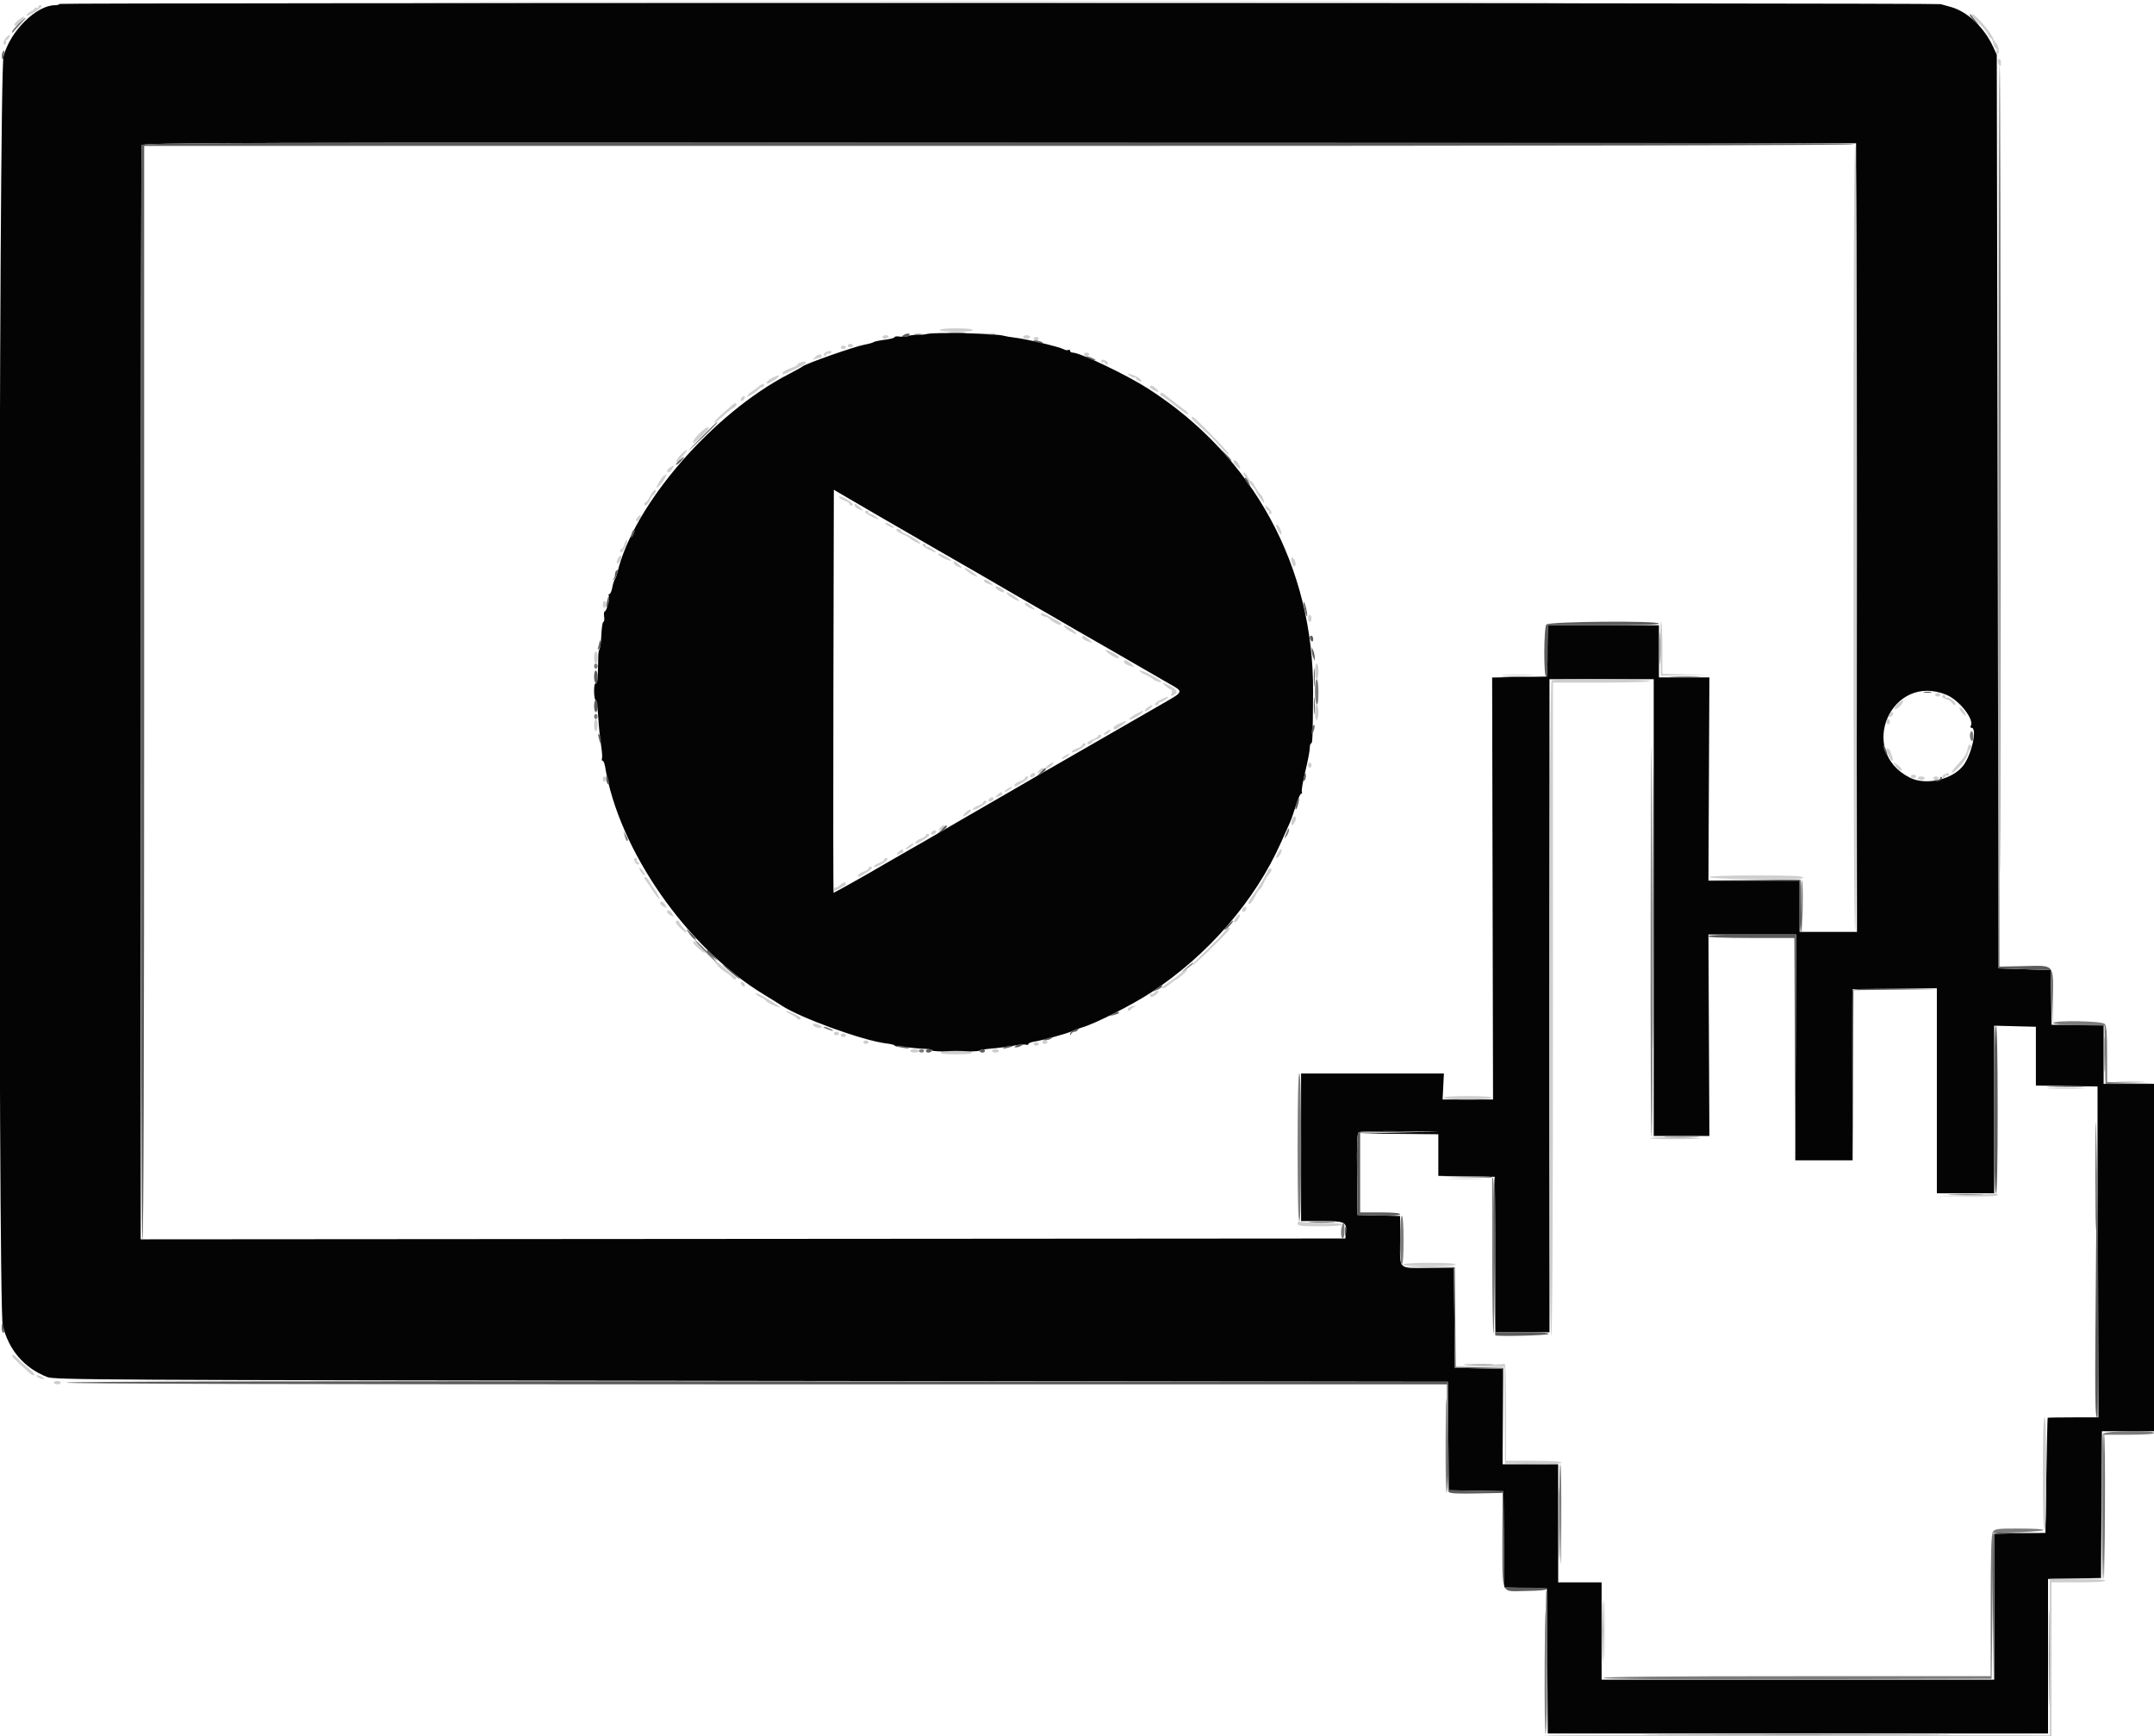 <svg id="svg" version="1.1" xmlns="http://www.w3.org/2000/svg" xmlns:xlink="http://www.w3.org/1999/xlink" width="400" height="322.449" viewBox="0, 0, 400,322.449">
    <g id="svgg">
        <path id="path0" d="M11.079 0.726 C 10.997 0.859,10.612 0.968,10.223 0.968 C 6.753 0.969,1.910 5.764,0.658 10.437 C -0.256 13.846,-0.397 242.558,0.512 246.184 C 1.660 250.761,4.471 254.028,8.710 255.713 C 10.093 256.263,16.220 256.298,139.516 256.452 L 268.871 256.613 268.956 266.685 L 269.041 276.758 274.117 276.847 L 279.194 276.935 279.279 285.877 L 279.365 294.819 283.312 294.909 L 287.258 295.000 287.342 308.468 L 287.426 321.935 333.875 321.935 L 380.323 321.935 380.323 307.589 L 380.323 293.243 385.242 293.154 L 390.161 293.065 390.245 279.435 L 390.330 265.806 395.165 265.806 L 400.000 265.806 400.000 233.548 L 400.000 201.290 395.323 201.290 L 390.645 201.290 390.645 195.806 L 390.645 190.323 385.815 190.323 L 380.984 190.323 380.895 185.242 L 380.806 180.161 375.968 180.000 L 371.129 179.839 370.968 95.000 L 370.806 10.161 370.086 8.614 C 368.417 5.032,365.305 2.122,362.251 1.288 C 361.456 1.072,360.613 0.838,360.376 0.769 C 359.549 0.529,11.227 0.486,11.079 0.726 M344.759 99.839 L 344.840 173.065 339.517 173.065 L 334.194 173.065 334.194 168.306 L 334.194 163.548 325.726 163.548 L 317.258 163.549 317.346 144.677 L 317.434 125.806 312.749 125.806 L 308.065 125.806 308.065 120.968 L 308.065 116.129 297.751 116.129 L 287.437 116.129 287.347 120.887 L 287.258 125.645 282.175 125.734 L 277.092 125.823 277.175 165.008 L 277.258 204.194 272.574 204.194 L 267.891 204.194 268.013 201.774 L 268.135 199.355 254.874 199.355 L 241.613 199.355 241.613 213.065 L 241.613 226.774 245.444 226.774 C 249.755 226.774,250.108 226.937,249.940 228.851 L 249.839 230.005 137.984 230.083 L 26.129 230.161 26.129 128.817 C 26.129 73.077,26.217 27.242,26.325 26.962 C 26.503 26.497,40.748 26.458,185.599 26.532 L 344.677 26.613 344.759 99.839 M172.192 62.013 C 171.608 62.145,170.694 62.233,170.161 62.211 C 169.629 62.188,168.938 62.278,168.625 62.411 C 168.312 62.544,167.623 62.589,167.093 62.511 C 166.563 62.433,166.129 62.475,166.129 62.603 C 166.129 62.731,165.512 62.922,164.758 63.028 C 162.914 63.288,162.465 63.385,162.091 63.602 C 161.917 63.703,161.210 63.888,160.520 64.013 C 158.701 64.341,149.432 67.602,149.032 68.053 C 148.944 68.154,147.809 68.785,146.511 69.456 C 132.323 76.794,117.647 93.765,114.658 106.290 C 114.531 106.823,114.315 107.403,114.178 107.581 C 114.041 107.758,113.827 108.448,113.703 109.113 C 113.578 109.778,113.339 110.323,113.171 110.323 C 113.003 110.323,112.953 110.464,113.060 110.638 C 113.303 111.031,112.647 113.548,112.301 113.548 C 112.162 113.548,112.111 113.984,112.189 114.516 C 112.267 115.048,112.206 115.485,112.053 115.486 C 111.900 115.487,111.730 116.530,111.676 117.804 C 111.622 119.077,111.477 120.274,111.354 120.463 C 111.232 120.652,111.122 121.169,111.110 121.613 C 111.098 122.056,111.062 123.480,111.028 124.777 C 110.990 126.253,110.847 127.060,110.645 126.935 C 110.447 126.813,110.323 127.353,110.323 128.341 C 110.323 129.224,110.455 129.995,110.618 130.054 C 110.780 130.113,110.995 131.540,111.097 133.226 C 111.198 134.911,111.430 137.231,111.614 138.381 C 111.797 139.531,111.876 140.656,111.790 140.881 C 111.704 141.106,111.758 141.290,111.910 141.290 C 112.063 141.290,112.264 141.762,112.359 142.339 C 114.889 157.851,127.501 175.977,141.813 184.672 C 143.211 185.521,144.718 186.458,145.161 186.754 C 148.573 189.030,160.277 193.268,164.548 193.774 C 165.418 193.877,166.129 194.049,166.129 194.158 C 166.129 194.266,166.601 194.375,167.177 194.399 C 167.754 194.424,168.734 194.512,169.355 194.595 C 169.976 194.679,171.109 194.768,171.874 194.793 C 172.638 194.818,173.197 194.948,173.114 195.081 C 172.929 195.380,181.711 195.406,181.938 195.107 C 182.028 194.989,183.044 194.817,184.196 194.725 C 185.348 194.633,187.150 194.397,188.201 194.201 C 189.251 194.005,190.304 193.919,190.539 194.009 C 190.775 194.099,190.968 194.049,190.968 193.896 C 190.968 193.744,191.440 193.545,192.016 193.454 C 193.589 193.208,198.092 191.964,199.194 191.472 C 199.726 191.234,200.524 190.933,200.968 190.804 C 203.428 190.085,210.232 186.636,213.756 184.320 C 224.348 177.362,233.046 167.317,237.888 156.452 C 238.560 154.944,239.307 153.274,239.547 152.742 C 239.787 152.210,240.283 150.794,240.650 149.597 C 241.016 148.399,241.451 147.419,241.616 147.419 C 241.780 147.419,241.843 147.230,241.754 146.999 C 241.665 146.767,241.960 145.062,242.409 143.208 C 242.858 141.355,243.225 139.440,243.225 138.952 C 243.226 138.464,243.335 138.065,243.468 138.065 C 243.743 138.065,243.782 137.078,243.841 128.548 C 244.001 105.336,232.762 84.683,213.141 72.132 C 209.153 69.581,200.559 65.484,199.195 65.484 C 198.928 65.484,198.710 65.330,198.710 65.142 C 198.710 64.954,198.570 64.887,198.400 64.992 C 198.230 65.097,197.831 65.035,197.513 64.854 C 196.765 64.428,190.635 62.968,188.548 62.719 C 187.661 62.613,186.718 62.455,186.452 62.368 C 185.116 61.931,173.810 61.650,172.192 62.013 M157.388 92.450 C 158.026 92.822,160.363 94.185,162.581 95.478 C 164.798 96.772,169.516 99.501,173.065 101.543 C 176.613 103.585,180.895 106.049,182.581 107.019 C 184.266 107.989,186.226 109.128,186.935 109.550 C 187.645 109.973,189.387 110.980,190.806 111.790 C 192.226 112.599,193.879 113.551,194.480 113.907 C 196.131 114.883,203.854 119.337,205.323 120.160 C 206.032 120.558,208.427 121.941,210.645 123.233 C 212.863 124.526,215.726 126.178,217.009 126.905 C 219.860 128.521,219.905 128.377,215.791 130.740 C 211.838 133.009,203.898 137.582,197.742 141.134 C 195.347 142.517,193.024 143.854,192.581 144.106 C 192.137 144.358,189.815 145.704,187.419 147.097 C 185.024 148.491,181.395 150.587,179.355 151.757 C 177.315 152.926,175.065 154.235,174.355 154.664 C 173.645 155.093,171.250 156.474,169.032 157.732 C 166.815 158.991,164.419 160.369,163.710 160.795 C 161.673 162.017,154.937 165.806,154.801 165.806 C 154.733 165.806,154.715 148.963,154.761 128.377 L 154.844 90.948 155.536 91.361 C 155.917 91.588,156.751 92.078,157.388 92.450 M307.097 168.548 L 307.097 210.968 312.266 210.968 L 317.435 210.968 317.346 192.258 L 317.258 173.548 325.408 173.548 L 333.558 173.548 333.472 194.516 L 333.387 215.484 338.710 215.484 L 344.032 215.484 344.032 199.597 L 344.032 183.710 351.855 183.623 L 359.677 183.537 359.677 202.575 L 359.677 221.613 365.000 221.613 L 370.323 221.613 370.322 206.048 L 370.321 190.484 374.193 190.583 L 378.065 190.683 378.065 196.141 L 378.065 201.598 383.790 201.686 L 389.516 201.774 389.598 232.500 L 389.681 263.226 385.002 263.226 C 382.428 263.226,380.291 263.262,380.253 263.306 C 380.215 263.351,380.106 268.177,380.011 274.032 L 379.839 284.677 375.081 284.767 L 370.323 284.856 370.323 298.396 L 370.323 311.935 333.871 311.935 L 297.419 311.935 297.419 302.903 L 297.419 293.871 293.387 293.871 L 289.355 293.871 289.355 282.903 L 289.355 271.935 284.194 271.935 L 279.032 271.935 279.032 263.074 L 279.032 254.212 274.597 254.122 L 270.161 254.032 270.076 244.758 L 269.990 235.484 265.505 235.484 C 259.471 235.484,260.000 235.967,260.000 230.459 L 260.000 225.826 256.048 225.736 L 252.097 225.645 252.010 218.087 C 251.943 212.256,252.017 210.470,252.333 210.270 C 252.558 210.127,256.008 210.040,260.000 210.076 L 267.258 210.143 259.839 210.323 L 252.419 210.502 259.758 210.574 L 267.097 210.645 267.097 214.508 L 267.097 218.371 272.339 218.460 L 277.581 218.548 277.665 232.984 L 277.749 247.419 282.745 247.419 L 287.742 247.419 287.742 186.774 L 287.742 126.129 297.419 126.129 L 307.097 126.129 307.097 168.548 M361.514 129.069 C 363.899 130.074,366.686 133.677,365.972 134.832 C 365.860 135.013,365.922 135.161,366.110 135.161 C 367.249 135.161,366.129 140.221,364.548 142.218 C 362.488 144.818,357.629 145.907,354.677 144.429 C 344.755 139.460,351.296 124.764,361.514 129.069 M389.182 218.387 C 389.182 227.347,389.223 231.012,389.274 226.532 C 389.325 222.052,389.325 214.722,389.274 210.242 C 389.223 205.762,389.182 209.427,389.182 218.387 " stroke="none" fill="#040404" fill-rule="evenodd"></path>
        <path id="path1" d="M98.655 0.242 C 146.618 0.287,225.005 0.287,272.849 0.242 C 320.693 0.197,281.452 0.160,185.645 0.160 C 89.839 0.160,50.693 0.197,98.655 0.242 M7.097 1.309 C 7.097 1.497,6.952 1.561,6.774 1.452 C 6.597 1.342,6.452 1.372,6.452 1.517 C 6.452 1.663,6.134 1.926,5.747 2.101 C 5.359 2.276,4.983 2.603,4.912 2.828 C 4.840 3.053,5.443 2.835,6.251 2.344 C 7.663 1.487,8.104 0.968,7.419 0.968 C 7.242 0.968,7.097 1.121,7.097 1.309 M366.129 2.757 C 366.129 2.854,366.775 3.589,367.565 4.391 C 368.356 5.192,369.091 6.129,369.200 6.472 C 369.309 6.816,369.522 7.097,369.674 7.097 C 369.825 7.097,370.044 7.532,370.161 8.065 C 370.278 8.597,370.503 9.032,370.661 9.032 C 370.818 9.032,370.864 9.250,370.762 9.516 C 370.660 9.783,370.752 10.000,370.968 10.000 C 371.373 10.000,371.146 8.401,370.694 8.068 C 370.571 7.977,370.301 7.515,370.092 7.041 C 369.401 5.467,366.129 1.929,366.129 2.757 M3.400 3.724 C 2.874 4.144,2.552 4.595,2.684 4.727 C 2.815 4.858,3.310 4.579,3.783 4.106 C 4.895 2.994,4.636 2.736,3.400 3.724 M1.152 6.959 C 0.595 7.516,0.449 8.547,0.973 8.223 C 1.153 8.111,1.217 7.885,1.115 7.720 C 1.013 7.554,1.068 7.419,1.237 7.419 C 1.406 7.419,1.627 7.202,1.730 6.935 C 1.968 6.315,1.788 6.322,1.152 6.959 M370.990 11.210 C 371.079 12.156,371.569 12.683,371.590 11.855 C 371.603 11.367,371.468 10.968,371.290 10.968 C 371.113 10.968,370.978 11.077,370.990 11.210 M344.194 100.000 C 344.194 148.387,344.302 172.903,344.516 172.903 C 344.730 172.903,344.839 148.387,344.839 100.000 C 344.839 51.613,344.730 27.097,344.516 27.097 C 344.302 27.097,344.194 51.613,344.194 100.000 M174.516 61.290 C 174.516 61.483,175.753 61.613,177.581 61.613 C 179.409 61.613,180.645 61.483,180.645 61.290 C 180.645 61.098,179.409 60.968,177.581 60.968 C 175.753 60.968,174.516 61.098,174.516 61.290 M163.871 62.581 C 163.871 62.758,164.080 62.903,164.336 62.903 C 164.591 62.903,164.890 62.758,165.000 62.581 C 165.110 62.403,164.900 62.258,164.535 62.258 C 164.170 62.258,163.871 62.403,163.871 62.581 M190.000 62.581 C 190.000 62.758,190.290 62.903,190.645 62.903 C 191.000 62.903,191.290 62.758,191.290 62.581 C 191.290 62.403,191.000 62.258,190.645 62.258 C 190.290 62.258,190.000 62.403,190.000 62.581 M191.935 62.903 C 191.935 63.081,192.153 63.226,192.419 63.226 C 192.685 63.226,192.903 63.081,192.903 62.903 C 192.903 62.726,192.685 62.581,192.419 62.581 C 192.153 62.581,191.935 62.726,191.935 62.903 M157.419 64.194 C 157.419 64.371,157.637 64.516,157.903 64.516 C 158.169 64.516,158.387 64.371,158.387 64.194 C 158.387 64.016,158.169 63.871,157.903 63.871 C 157.637 63.871,157.419 64.016,157.419 64.194 M156.129 64.516 C 156.129 64.694,156.347 64.839,156.613 64.839 C 156.879 64.839,157.097 64.694,157.097 64.516 C 157.097 64.339,156.879 64.194,156.613 64.194 C 156.347 64.194,156.129 64.339,156.129 64.516 M153.235 65.471 C 152.974 65.636,152.885 65.888,153.037 66.031 C 153.190 66.174,153.379 66.108,153.459 65.885 C 153.538 65.662,153.726 65.556,153.876 65.648 C 154.026 65.741,154.240 65.669,154.352 65.489 C 154.604 65.080,153.872 65.069,153.235 65.471 M201.290 65.806 C 201.290 65.984,201.508 66.129,201.774 66.129 C 202.040 66.129,202.258 65.984,202.258 65.806 C 202.258 65.629,202.040 65.484,201.774 65.484 C 201.508 65.484,201.290 65.629,201.290 65.806 M151.301 66.364 C 150.878 66.840,150.890 66.873,151.408 66.674 C 151.727 66.552,152.122 66.452,152.284 66.452 C 152.447 66.452,152.581 66.306,152.581 66.129 C 152.581 65.632,151.828 65.770,151.301 66.364 M204.516 67.116 C 204.516 67.304,204.649 67.375,204.811 67.275 C 204.973 67.175,205.171 67.275,205.251 67.498 C 205.330 67.721,205.520 67.786,205.672 67.644 C 205.825 67.501,205.736 67.249,205.475 67.084 C 204.846 66.687,204.516 66.698,204.516 67.116 M148.629 67.319 C 148.319 67.400,148.065 67.578,148.065 67.714 C 148.065 67.850,147.491 68.150,146.791 68.382 C 146.091 68.613,145.442 68.999,145.349 69.240 C 145.211 69.601,145.362 69.598,146.220 69.219 C 148.412 68.250,149.657 67.571,149.667 67.339 C 149.678 67.083,149.541 67.081,148.629 67.319 M209.854 69.810 C 210.197 70.061,210.587 70.197,210.722 70.114 C 210.857 70.030,210.968 70.100,210.968 70.269 C 210.968 70.438,211.185 70.660,211.452 70.762 C 212.477 71.155,211.876 70.265,210.817 69.822 C 209.402 69.231,209.056 69.227,209.854 69.810 M143.548 70.094 C 142.738 70.468,142.193 71.010,142.409 71.226 C 142.566 71.384,143.916 70.646,144.452 70.110 C 144.970 69.592,144.647 69.586,143.548 70.094 M140.769 71.855 C 140.415 72.165,139.852 72.575,139.518 72.765 C 139.183 72.955,138.844 73.306,138.765 73.545 C 138.624 73.968,140.598 72.752,141.004 72.165 C 141.112 72.009,141.326 71.904,141.480 71.932 C 141.633 71.961,141.810 71.828,141.874 71.637 C 142.049 71.112,141.490 71.222,140.769 71.855 M213.548 71.884 C 213.548 72.033,213.911 72.320,214.355 72.522 C 215.286 72.946,215.369 72.835,214.654 72.120 C 214.104 71.570,213.548 71.451,213.548 71.884 M215.484 73.226 C 215.484 73.403,215.593 73.549,215.726 73.550 C 215.859 73.551,216.970 74.352,218.194 75.329 C 219.419 76.307,220.507 77.020,220.613 76.914 C 220.719 76.808,220.515 76.509,220.161 76.250 C 218.820 75.270,217.597 74.330,216.751 73.629 C 215.790 72.833,215.484 72.735,215.484 73.226 M137.615 74.059 C 137.494 74.373,137.566 74.521,137.802 74.442 C 138.284 74.282,138.550 73.548,138.126 73.548 C 137.953 73.548,137.723 73.778,137.615 74.059 M135.806 75.356 C 135.540 75.611,134.673 76.389,133.879 77.085 C 133.085 77.780,132.508 78.422,132.597 78.511 C 132.685 78.599,133.373 78.104,134.125 77.410 C 134.877 76.715,135.781 75.993,136.133 75.804 C 136.486 75.616,136.774 75.321,136.774 75.150 C 136.774 74.721,136.383 74.804,135.806 75.356 M221.290 77.618 C 221.290 77.797,222.169 78.652,224.516 80.758 C 224.960 81.156,225.941 82.187,226.697 83.049 C 227.454 83.911,228.159 84.529,228.265 84.424 C 228.456 84.232,221.865 77.419,221.488 77.419 C 221.379 77.419,221.290 77.509,221.290 77.618 M129.871 80.516 C 128.828 81.559,128.427 82.258,128.871 82.258 C 129.107 82.258,131.613 79.787,131.613 79.554 C 131.613 79.073,130.946 79.441,129.871 80.516 M126.330 84.530 C 125.820 85.069,125.506 85.614,125.631 85.739 C 125.757 85.864,126.068 85.677,126.323 85.322 C 126.578 84.968,127.000 84.423,127.261 84.113 C 128.069 83.152,127.309 83.492,126.330 84.530 M229.032 85.756 C 229.032 85.906,229.323 86.292,229.677 86.613 C 230.387 87.255,230.503 87.068,229.989 86.108 C 229.652 85.479,229.032 85.251,229.032 85.756 M124.435 86.800 C 123.829 87.153,123.671 87.742,124.182 87.742 C 124.353 87.742,124.649 87.452,124.839 87.097 C 125.231 86.363,125.211 86.348,124.435 86.800 M231.516 88.952 C 232.013 89.617,232.601 90.353,232.823 90.588 C 233.044 90.822,233.226 91.120,233.226 91.251 C 233.226 91.381,233.604 91.988,234.065 92.599 C 234.795 93.564,234.875 93.604,234.678 92.903 C 234.553 92.460,234.270 91.952,234.049 91.774 C 233.828 91.597,233.404 90.980,233.106 90.403 C 232.808 89.827,232.446 89.355,232.302 89.355 C 232.157 89.355,231.874 88.992,231.672 88.548 C 231.470 88.105,231.148 87.742,230.958 87.742 C 230.768 87.742,231.019 88.286,231.516 88.952 M123.285 88.344 C 122.887 88.596,121.935 90.174,121.935 90.582 C 121.935 90.879,123.104 89.541,123.516 88.770 C 123.932 87.993,123.908 87.948,123.285 88.344 M120.741 92.097 C 120.445 92.718,120.085 93.226,119.940 93.226 C 119.796 93.226,119.677 93.371,119.677 93.548 C 119.677 94.218,120.285 93.834,120.697 92.903 C 120.932 92.371,121.219 91.935,121.335 91.935 C 121.450 91.935,121.627 91.718,121.730 91.452 C 122.112 90.456,121.258 91.013,120.741 92.097 M155.806 92.265 C 155.806 92.457,156.242 92.766,156.774 92.952 C 157.306 93.137,157.742 93.420,157.742 93.580 C 157.742 93.740,157.887 93.871,158.065 93.871 C 158.741 93.871,158.334 93.359,157.094 92.652 C 156.386 92.247,155.806 92.073,155.806 92.265 M158.710 93.860 C 158.710 94.031,158.990 94.321,159.334 94.505 C 160.327 95.036,160.485 94.894,159.677 94.194 C 158.836 93.463,158.710 93.420,158.710 93.860 M235.045 94.355 C 235.147 94.621,235.369 94.839,235.537 94.839 C 235.706 94.839,235.755 94.984,235.645 95.161 C 235.536 95.339,235.600 95.484,235.787 95.484 C 236.284 95.484,236.206 94.962,235.622 94.378 C 234.986 93.742,234.807 93.734,235.045 94.355 M160.645 95.102 C 160.645 95.352,162.682 96.452,163.147 96.452 C 163.269 96.452,163.010 96.199,162.572 95.890 C 162.133 95.580,161.665 95.363,161.532 95.406 C 161.399 95.449,161.290 95.339,161.290 95.161 C 161.290 94.984,161.145 94.839,160.968 94.839 C 160.790 94.839,160.645 94.957,160.645 95.102 M118.468 95.987 C 117.993 96.502,117.953 96.774,118.353 96.774 C 118.628 96.774,119.143 95.804,118.959 95.632 C 118.911 95.586,118.690 95.746,118.468 95.987 M164.839 97.581 C 165.899 98.187,166.423 98.194,165.626 97.591 C 165.282 97.330,164.782 97.118,164.516 97.118 C 164.236 97.119,164.371 97.313,164.839 97.581 M237.274 98.417 C 237.557 98.966,237.855 99.349,237.936 99.268 C 238.184 99.021,237.457 97.419,237.096 97.419 C 236.898 97.419,236.971 97.832,237.274 98.417 M166.452 98.414 C 166.452 98.595,166.996 98.969,167.661 99.246 C 168.327 99.523,168.944 99.857,169.032 99.988 C 169.224 100.272,170.505 100.968,170.835 100.968 C 171.341 100.968,169.524 99.664,168.505 99.295 C 167.908 99.079,167.419 98.802,167.419 98.679 C 167.419 98.557,167.202 98.373,166.935 98.270 C 166.669 98.168,166.452 98.233,166.452 98.414 M115.939 101.129 C 115.828 101.573,115.607 101.935,115.449 101.935 C 115.291 101.935,115.161 102.081,115.161 102.258 C 115.161 102.949,115.696 102.527,116.184 101.452 C 116.465 100.831,116.571 100.323,116.418 100.323 C 116.266 100.323,116.050 100.685,115.939 101.129 M171.290 101.231 C 171.290 101.481,173.328 102.581,173.792 102.581 C 173.915 102.581,173.656 102.328,173.217 102.019 C 172.778 101.710,172.310 101.492,172.177 101.535 C 172.044 101.578,171.935 101.468,171.935 101.290 C 171.935 101.113,171.790 100.968,171.613 100.968 C 171.435 100.968,171.290 101.086,171.290 101.231 M174.194 102.899 C 174.194 103.254,176.406 104.346,176.644 104.109 C 176.712 104.041,176.188 103.660,175.480 103.263 C 174.751 102.853,174.194 102.695,174.194 102.899 M114.712 103.736 C 114.359 104.655,114.527 105.013,115.010 104.374 C 115.271 104.029,115.484 103.630,115.484 103.487 C 115.484 103.025,114.914 103.209,114.712 103.736 M239.857 104.274 C 240.129 105.159,240.265 105.326,240.513 105.078 C 240.791 104.800,240.336 103.548,239.957 103.548 C 239.771 103.548,239.729 103.857,239.857 104.274 M177.097 104.505 C 177.097 104.676,177.378 104.966,177.721 105.150 C 178.714 105.682,178.872 105.539,178.065 104.839 C 177.223 104.109,177.097 104.065,177.097 104.505 M179.419 105.917 C 179.908 106.406,181.123 107.097,181.493 107.097 C 181.628 107.097,181.246 106.734,180.645 106.290 C 179.483 105.433,178.695 105.193,179.419 105.917 M182.742 107.742 C 182.632 107.920,182.934 108.215,183.412 108.397 C 184.542 108.826,184.638 108.687,183.697 107.983 C 183.234 107.637,182.865 107.544,182.742 107.742 M184.839 109.028 C 184.839 109.310,185.854 110.000,186.269 110.000 C 186.760 110.000,186.359 109.416,185.645 109.091 C 185.184 108.881,184.839 108.854,184.839 109.028 M187.161 110.433 C 187.626 110.898,188.859 111.613,189.195 111.613 C 189.516 111.613,188.612 110.788,187.837 110.374 C 186.908 109.876,186.629 109.901,187.161 110.433 M111.935 112.258 C 111.935 112.613,112.081 112.903,112.258 112.903 C 112.435 112.903,112.581 112.613,112.581 112.258 C 112.581 111.903,112.435 111.613,112.258 111.613 C 112.081 111.613,111.935 111.903,111.935 112.258 M190.323 112.206 C 190.323 112.454,191.710 113.226,192.155 113.226 C 192.260 113.226,191.976 112.935,191.525 112.581 C 190.636 111.882,190.323 111.784,190.323 112.206 M193.387 114.194 C 193.497 114.371,193.785 114.516,194.028 114.516 C 194.271 114.516,194.665 114.711,194.903 114.949 C 195.540 115.587,196.801 116.210,197.017 115.994 C 197.250 115.761,197.268 115.775,195.363 114.732 C 193.716 113.831,193.051 113.649,193.387 114.194 M242.903 114.839 C 242.903 115.194,243.048 115.484,243.226 115.484 C 243.403 115.484,243.548 115.194,243.548 114.839 C 243.548 114.484,243.403 114.194,243.226 114.194 C 243.048 114.194,242.903 114.484,242.903 114.839 M308.322 120.483 L 308.419 125.484 313.000 125.413 L 317.581 125.342 313.145 125.243 L 308.710 125.143 308.710 120.313 C 308.710 117.657,308.601 115.484,308.468 115.483 C 308.335 115.483,308.269 117.733,308.322 120.483 M197.806 116.562 C 198.271 117.027,199.504 117.742,199.841 117.742 C 200.161 117.742,199.257 116.917,198.482 116.503 C 197.554 116.006,197.274 116.030,197.806 116.562 M200.968 118.395 C 200.968 118.577,201.340 118.867,201.795 119.040 C 203.007 119.501,203.087 119.431,202.170 118.710 C 201.250 117.986,200.968 117.912,200.968 118.395 M205.548 121.078 C 205.998 121.528,207.242 122.258,207.559 122.258 C 208.124 122.258,207.587 121.658,206.602 121.189 C 205.225 120.532,204.976 120.506,205.548 121.078 M110.323 122.097 C 110.323 122.718,110.468 123.226,110.645 123.226 C 110.823 123.226,110.968 122.718,110.968 122.097 C 110.968 121.476,110.823 120.968,110.645 120.968 C 110.468 120.968,110.323 121.476,110.323 122.097 M208.710 122.911 C 208.710 123.093,209.082 123.383,209.537 123.556 C 210.742 124.014,210.833 123.949,210.000 123.226 C 209.182 122.517,208.710 122.401,208.710 122.911 M244.194 124.677 C 244.194 125.476,244.339 126.129,244.516 126.129 C 244.694 126.129,244.839 125.476,244.839 124.677 C 244.839 123.879,244.694 123.226,244.516 123.226 C 244.339 123.226,244.194 123.879,244.194 124.677 M211.613 124.521 C 211.613 124.705,211.978 124.993,212.424 125.163 C 212.870 125.333,213.667 125.791,214.194 126.181 C 214.918 126.716,216.137 126.876,215.457 126.347 C 214.624 125.699,211.613 124.269,211.613 124.521 M279.435 125.401 C 280.810 125.462,283.060 125.462,284.435 125.401 C 285.810 125.341,284.685 125.291,281.935 125.291 C 279.185 125.291,278.060 125.341,279.435 125.401 M288.145 126.343 C 287.625 126.553,287.545 248.065,288.065 248.065 C 288.278 248.065,288.387 227.634,288.387 187.419 L 288.387 126.774 297.419 126.774 C 303.226 126.774,306.452 126.659,306.452 126.452 C 306.452 126.122,288.950 126.018,288.145 126.343 M216.452 127.419 C 216.861 127.774,217.328 128.065,217.490 128.065 C 217.653 128.065,217.689 128.367,217.572 128.737 C 217.380 129.343,217.428 129.373,218.055 129.037 C 218.873 128.599,218.544 128.007,217.056 127.237 C 215.806 126.591,215.576 126.660,216.452 127.419 M359.355 129.032 C 359.355 129.210,359.573 129.355,359.839 129.355 C 360.105 129.355,360.323 129.210,360.323 129.032 C 360.323 128.855,360.105 128.710,359.839 128.710 C 359.573 128.710,359.355 128.855,359.355 129.032 M360.645 129.349 C 360.645 129.523,361.010 129.757,361.456 129.869 C 361.902 129.980,362.399 130.309,362.561 130.598 C 362.722 130.887,362.972 131.006,363.116 130.862 C 363.416 130.562,361.921 129.326,361.541 129.560 C 361.403 129.646,361.290 129.562,361.290 129.374 C 361.290 129.186,361.145 129.032,360.968 129.032 C 360.790 129.032,360.645 129.175,360.645 129.349 M215.565 129.918 C 214.552 130.422,214.174 130.968,214.839 130.968 C 215.016 130.968,215.161 130.823,215.161 130.645 C 215.161 130.468,215.270 130.358,215.403 130.401 C 215.536 130.444,216.004 130.226,216.443 129.917 C 217.431 129.220,216.965 129.221,215.565 129.918 M352.827 130.346 C 351.938 130.864,351.364 132.092,352.226 131.630 C 352.590 131.435,353.042 130.989,353.230 130.638 C 353.618 129.913,353.597 129.897,352.827 130.346 M244.194 132.258 C 244.194 133.277,244.317 133.833,244.516 133.710 C 244.694 133.600,244.839 132.947,244.839 132.258 C 244.839 131.569,244.694 130.916,244.516 130.806 C 244.317 130.683,244.194 131.240,244.194 132.258 M213.046 131.425 C 212.702 131.677,212.506 131.968,212.610 132.072 C 212.714 132.177,213.136 131.971,213.546 131.615 C 214.394 130.879,213.998 130.729,213.046 131.425 M363.871 131.571 C 363.871 131.891,364.755 132.903,365.034 132.903 C 365.266 132.903,364.553 131.674,364.192 131.451 C 364.015 131.341,363.871 131.396,363.871 131.571 M210.887 132.649 C 210.222 132.996,209.677 133.416,209.677 133.585 C 209.677 133.753,210.257 133.559,210.965 133.155 C 211.674 132.750,212.254 132.310,212.256 132.177 C 212.257 132.044,212.222 131.954,212.177 131.978 C 212.133 132.001,211.552 132.303,210.887 132.649 M350.841 132.769 C 350.720 133.083,350.792 133.231,351.028 133.152 C 351.510 132.991,351.776 132.258,351.352 132.258 C 351.178 132.258,350.949 132.488,350.841 132.769 M110.323 134.677 C 110.323 135.298,110.468 135.806,110.645 135.806 C 110.823 135.806,110.968 135.298,110.968 134.677 C 110.968 134.056,110.823 133.548,110.645 133.548 C 110.468 133.548,110.323 134.056,110.323 134.677 M350.323 134.032 C 350.323 134.298,350.468 134.516,350.645 134.516 C 350.823 134.516,350.968 134.298,350.968 134.032 C 350.968 133.766,350.823 133.548,350.645 133.548 C 350.468 133.548,350.323 133.766,350.323 134.032 M207.823 134.382 C 207.246 134.634,206.774 134.985,206.774 135.162 C 206.774 135.675,207.215 135.542,208.387 134.677 C 209.597 133.784,209.412 133.687,207.823 134.382 M205.304 135.957 C 204.911 136.255,204.836 136.435,205.104 136.441 C 205.338 136.447,205.748 136.234,206.014 135.968 C 206.636 135.346,206.122 135.338,205.304 135.957 M203.871 136.703 C 203.871 136.842,203.435 137.120,202.903 137.321 C 202.371 137.522,201.935 137.839,201.935 138.026 C 201.935 138.214,202.153 138.283,202.419 138.181 C 202.685 138.079,202.903 137.882,202.903 137.742 C 202.903 137.603,203.266 137.398,203.710 137.287 C 204.486 137.092,204.857 136.452,204.194 136.452 C 204.016 136.452,203.871 136.565,203.871 136.703 M200.968 138.356 C 200.968 138.516,200.532 138.798,200.000 138.984 C 199.468 139.169,199.032 139.478,199.032 139.670 C 199.032 139.862,199.612 139.688,200.320 139.284 C 201.559 138.576,201.966 138.065,201.290 138.065 C 201.113 138.065,200.968 138.195,200.968 138.356 M365.345 139.185 C 365.201 139.955,364.630 140.857,363.675 141.827 C 362.076 143.449,361.993 144.228,363.581 142.718 C 364.490 141.854,365.467 140.363,365.518 139.761 C 365.529 139.627,365.694 139.329,365.885 139.099 C 366.123 138.813,366.127 138.578,365.898 138.349 C 365.669 138.120,365.496 138.382,365.345 139.185 M350.323 139.145 C 350.323 139.677,351.100 141.290,351.356 141.290 C 351.540 141.290,351.581 141.044,351.450 140.726 C 351.322 140.415,351.144 139.907,351.055 139.597 C 350.921 139.131,350.323 138.762,350.323 139.145 M197.562 140.474 C 197.217 140.734,197.081 140.947,197.258 140.947 C 197.435 140.947,197.862 140.734,198.207 140.474 C 198.551 140.213,198.688 140.000,198.510 140.000 C 198.333 140.000,197.906 140.213,197.562 140.474 M194.659 142.070 C 194.315 142.322,194.119 142.613,194.223 142.718 C 194.327 142.822,194.749 142.616,195.159 142.260 C 196.007 141.525,195.611 141.374,194.659 142.070 M242.903 142.097 C 242.903 142.363,243.048 142.581,243.226 142.581 C 243.403 142.581,243.548 142.363,243.548 142.097 C 243.548 141.831,243.403 141.613,243.226 141.613 C 243.048 141.613,242.903 141.831,242.903 142.097 M351.963 142.182 C 352.206 142.572,352.602 142.966,352.843 143.059 C 353.527 143.321,353.113 142.530,352.274 141.973 C 351.537 141.484,351.530 141.489,351.963 142.182 M192.914 143.138 C 192.491 143.614,192.502 143.647,193.021 143.449 C 193.340 143.326,193.662 143.226,193.736 143.226 C 193.810 143.226,193.871 143.081,193.871 142.903 C 193.871 142.429,193.453 142.531,192.914 143.138 M191.505 143.763 C 191.114 144.155,191.282 144.499,191.774 144.310 C 192.040 144.208,192.258 143.995,192.258 143.836 C 192.258 143.498,191.814 143.455,191.505 143.763 M360.977 143.858 C 360.716 144.023,360.627 144.275,360.779 144.418 C 360.932 144.561,361.121 144.495,361.201 144.272 C 361.280 144.049,361.478 143.949,361.640 144.049 C 361.803 144.150,361.935 144.078,361.935 143.890 C 361.935 143.472,361.605 143.461,360.977 143.858 M354.839 144.194 C 354.839 144.371,355.056 144.516,355.323 144.516 C 355.589 144.516,355.806 144.371,355.806 144.194 C 355.806 144.016,355.589 143.871,355.323 143.871 C 355.056 143.871,354.839 144.016,354.839 144.194 M111.935 144.677 C 111.935 144.944,112.081 145.161,112.258 145.161 C 112.435 145.161,112.581 144.944,112.581 144.677 C 112.581 144.411,112.435 144.194,112.258 144.194 C 112.081 144.194,111.935 144.411,111.935 144.677 M190.323 144.485 C 190.323 144.645,189.887 144.927,189.355 145.113 C 188.823 145.298,188.387 145.615,188.387 145.817 C 188.387 146.228,188.454 146.206,189.917 145.315 C 190.952 144.685,191.271 144.194,190.645 144.194 C 190.468 144.194,190.323 144.325,190.323 144.485 M356.129 144.516 C 356.129 144.694,356.419 144.839,356.774 144.839 C 357.129 144.839,357.419 144.694,357.419 144.516 C 357.419 144.339,357.129 144.194,356.774 144.194 C 356.419 144.194,356.129 144.339,356.129 144.516 M359.032 144.516 C 359.032 144.694,359.250 144.839,359.516 144.839 C 359.782 144.839,360.000 144.694,360.000 144.516 C 360.000 144.339,359.782 144.194,359.516 144.194 C 359.250 144.194,359.032 144.339,359.032 144.516 M186.916 146.603 C 186.572 146.863,186.435 147.076,186.613 147.076 C 186.790 147.076,187.217 146.863,187.562 146.603 C 187.906 146.342,188.043 146.129,187.865 146.129 C 187.688 146.129,187.261 146.342,186.916 146.603 M185.172 147.654 C 184.749 148.130,184.761 148.164,185.279 147.965 C 185.598 147.842,185.920 147.742,185.994 147.742 C 186.068 147.742,186.129 147.597,186.129 147.419 C 186.129 146.945,185.711 147.047,185.172 147.654 M183.763 148.280 C 183.372 148.671,183.541 149.015,184.032 148.826 C 184.298 148.724,184.516 148.511,184.516 148.353 C 184.516 148.014,184.072 147.971,183.763 148.280 M182.581 149.001 C 182.581 149.161,182.145 149.444,181.613 149.629 C 181.081 149.815,180.645 150.123,180.645 150.315 C 180.645 150.507,181.225 150.333,181.933 149.929 C 183.172 149.221,183.579 148.710,182.903 148.710 C 182.726 148.710,182.581 148.841,182.581 149.001 M179.218 150.987 C 178.876 151.331,178.731 151.608,178.895 151.603 C 179.275 151.590,180.323 150.802,180.323 150.529 C 180.323 150.155,179.848 150.351,179.218 150.987 M239.889 152.325 C 239.787 152.716,239.778 153.111,239.869 153.202 C 240.078 153.411,240.634 152.556,240.640 152.016 C 240.649 151.338,240.087 151.568,239.889 152.325 M174.527 153.783 C 174.104 154.259,174.115 154.293,174.634 154.094 C 174.953 153.971,175.275 153.871,175.349 153.871 C 175.423 153.871,175.484 153.726,175.484 153.548 C 175.484 153.074,175.066 153.176,174.527 153.783 M173.118 154.409 C 172.726 154.800,172.895 155.144,173.387 154.955 C 173.653 154.853,173.871 154.640,173.871 154.482 C 173.871 154.143,173.427 154.100,173.118 154.409 M171.935 155.130 C 171.935 155.290,171.500 155.573,170.968 155.758 C 170.435 155.944,170.000 156.260,170.000 156.462 C 170.000 156.873,170.067 156.851,171.530 155.960 C 172.565 155.330,172.884 154.839,172.258 154.839 C 172.081 154.839,171.935 154.970,171.935 155.130 M168.705 157.112 C 168.264 157.450,168.048 157.726,168.226 157.725 C 168.653 157.720,169.831 156.821,169.649 156.638 C 169.571 156.560,169.146 156.773,168.705 157.112 M237.316 158.375 C 236.998 158.914,236.886 159.355,237.067 159.355 C 237.466 159.355,238.148 158.154,238.001 157.712 C 237.943 157.538,237.635 157.836,237.316 158.375 M166.785 158.299 C 166.362 158.776,166.373 158.809,166.892 158.610 C 167.211 158.487,167.533 158.387,167.607 158.387 C 167.681 158.387,167.742 158.242,167.742 158.065 C 167.742 157.590,167.324 157.693,166.785 158.299 M117.747 159.597 C 117.758 160.126,118.368 160.771,118.611 160.511 C 118.754 160.359,118.689 160.169,118.466 160.090 C 118.243 160.010,118.143 159.812,118.243 159.650 C 118.343 159.488,118.271 159.355,118.084 159.355 C 117.896 159.355,117.744 159.464,117.747 159.597 M164.194 159.646 C 164.194 159.806,163.758 160.089,163.226 160.274 C 162.694 160.460,162.258 160.769,162.258 160.961 C 162.258 161.153,162.838 160.979,163.546 160.574 C 164.785 159.866,165.192 159.355,164.516 159.355 C 164.339 159.355,164.194 159.486,164.194 159.646 M118.710 161.193 C 118.710 161.625,119.596 162.769,119.785 162.580 C 119.873 162.492,119.667 162.077,119.327 161.658 C 118.988 161.239,118.710 161.030,118.710 161.193 M161.290 161.259 C 161.290 161.419,160.855 161.702,160.323 161.887 C 159.790 162.073,159.355 162.389,159.355 162.591 C 159.355 163.002,159.422 162.980,160.885 162.089 C 161.920 161.459,162.238 160.968,161.613 160.968 C 161.435 160.968,161.290 161.099,161.290 161.259 M235.345 161.864 C 235.166 162.429,233.211 165.639,232.638 166.311 C 231.930 167.140,231.585 168.055,232.046 167.878 C 232.293 167.783,232.768 167.135,233.102 166.437 C 233.436 165.740,233.817 165.167,233.947 165.165 C 234.078 165.163,234.399 164.648,234.661 164.021 C 234.923 163.394,235.361 162.658,235.633 162.385 C 236.189 161.830,236.285 161.290,235.828 161.290 C 235.663 161.290,235.445 161.549,235.345 161.864 M317.419 162.893 C 317.419 163.085,320.788 163.241,326.129 163.296 C 332.931 163.367,334.839 163.299,334.839 162.984 C 334.839 162.671,332.882 162.581,326.129 162.581 C 320.726 162.581,317.419 162.699,317.419 162.893 M119.677 163.078 C 119.677 163.174,119.826 163.428,120.008 163.643 C 120.191 163.857,120.789 164.728,121.339 165.579 C 121.888 166.429,122.404 167.059,122.485 166.978 C 122.616 166.846,121.731 165.252,121.297 164.839 C 121.204 164.750,120.922 164.278,120.671 163.790 C 120.269 163.011,119.677 162.587,119.677 163.078 M156.014 164.355 C 155.748 164.621,155.374 164.839,155.184 164.839 C 154.994 164.839,154.839 164.996,154.839 165.188 C 154.839 165.380,154.948 165.485,155.081 165.420 C 156.644 164.658,157.097 164.371,157.097 164.142 C 157.097 163.716,156.544 163.825,156.014 164.355 M122.581 167.731 C 122.581 167.902,122.882 168.203,123.250 168.400 C 123.863 168.728,123.889 168.702,123.561 168.089 C 123.193 167.401,122.581 167.177,122.581 167.731 M230.860 168.602 C 230.552 168.910,230.595 169.355,230.933 169.355 C 231.092 169.355,231.305 169.137,231.407 168.871 C 231.596 168.379,231.252 168.210,230.860 168.602 M123.871 169.343 C 123.871 169.515,124.172 169.816,124.541 170.013 C 125.153 170.341,125.180 170.314,124.852 169.702 C 124.483 169.013,123.871 168.790,123.871 169.343 M229.774 170.073 C 229.151 170.876,228.999 171.290,229.324 171.290 C 229.688 171.290,230.459 170.029,230.233 169.803 C 230.156 169.725,229.949 169.847,229.774 170.073 M125.484 171.277 C 125.484 171.640,127.132 173.226,127.510 173.226 C 127.652 173.226,127.399 172.828,126.949 172.342 C 126.498 171.856,126.129 171.348,126.129 171.213 C 126.129 171.078,125.984 170.968,125.806 170.968 C 125.629 170.968,125.484 171.107,125.484 171.277 M227.736 172.500 C 227.728 172.789,225.290 175.351,222.943 177.537 C 222.016 178.401,221.338 179.187,221.436 179.285 C 221.620 179.469,228.387 172.826,228.387 172.462 C 228.387 172.171,227.743 172.208,227.736 172.500 M128.710 175.032 C 128.710 175.371,130.727 177.123,130.908 176.942 C 131.004 176.846,130.666 176.333,130.158 175.803 C 129.292 174.899,128.710 174.589,128.710 175.032 M133.106 179.134 C 133.438 179.580,134.145 180.203,134.677 180.517 C 135.210 180.831,135.815 181.315,136.022 181.592 C 136.229 181.869,136.518 181.976,136.664 181.830 C 136.811 181.684,136.709 181.441,136.439 181.290 C 136.169 181.138,135.444 180.563,134.829 180.011 C 133.123 178.482,132.313 178.069,133.106 179.134 M219.306 180.726 C 218.872 181.125,217.907 181.853,217.162 182.343 C 216.416 182.834,215.806 183.305,215.806 183.392 C 215.806 183.760,216.416 183.493,217.289 182.742 C 217.804 182.299,218.309 181.936,218.410 181.936 C 218.511 181.936,219.081 181.500,219.677 180.968 C 220.274 180.435,220.611 180.000,220.428 180.000 C 220.244 180.000,219.739 180.327,219.306 180.726 M137.615 182.715 C 137.723 182.996,137.953 183.226,138.126 183.226 C 138.550 183.226,138.284 182.493,137.802 182.332 C 137.566 182.253,137.494 182.401,137.615 182.715 M214.432 184.324 C 214.166 184.590,213.858 184.718,213.748 184.608 C 213.638 184.498,213.548 184.578,213.548 184.785 C 213.548 184.992,213.666 185.161,213.809 185.161 C 214.267 185.161,215.329 184.254,215.119 184.043 C 215.007 183.932,214.698 184.058,214.432 184.324 M140.323 184.497 C 140.323 184.655,140.758 184.977,141.290 185.213 C 141.823 185.449,142.258 185.749,142.258 185.881 C 142.258 186.099,144.334 187.097,144.789 187.097 C 145.058 187.097,144.014 186.386,142.016 185.208 C 141.085 184.659,140.323 184.340,140.323 184.497 M209.687 187.084 C 209.426 187.249,209.325 187.497,209.462 187.634 C 209.600 187.772,209.813 187.729,209.937 187.539 C 210.060 187.349,210.379 187.111,210.645 187.009 C 211.075 186.846,211.075 186.823,210.645 186.805 C 210.379 186.793,209.948 186.919,209.687 187.084 M146.774 188.327 C 147.395 188.626,147.952 188.980,148.011 189.113 C 148.155 189.437,148.710 189.423,148.710 189.094 C 148.710 188.819,146.441 187.728,145.940 187.763 C 145.778 187.774,146.153 188.028,146.774 188.327 M150.968 190.279 C 150.968 190.658,152.219 191.114,152.497 190.836 C 152.745 190.588,152.579 190.452,151.694 190.180 C 151.276 190.051,150.968 190.094,150.968 190.279 M154.839 191.935 C 154.839 192.113,155.056 192.258,155.323 192.258 C 155.589 192.258,155.806 192.113,155.806 191.935 C 155.806 191.758,155.589 191.613,155.323 191.613 C 155.056 191.613,154.839 191.758,154.839 191.935 M156.129 192.258 C 156.129 192.435,156.347 192.581,156.613 192.581 C 156.879 192.581,157.097 192.435,157.097 192.258 C 157.097 192.081,156.879 191.935,156.613 191.935 C 156.347 191.935,156.129 192.081,156.129 192.258 M160.323 193.548 C 160.323 193.726,160.540 193.871,160.806 193.871 C 161.073 193.871,161.290 193.726,161.290 193.548 C 161.290 193.371,161.073 193.226,160.806 193.226 C 160.540 193.226,160.323 193.371,160.323 193.548 M193.548 193.548 C 193.548 193.726,193.766 193.871,194.032 193.871 C 194.298 193.871,194.516 193.726,194.516 193.548 C 194.516 193.371,194.298 193.226,194.032 193.226 C 193.766 193.226,193.548 193.371,193.548 193.548 M191.935 193.871 C 191.935 194.048,192.153 194.194,192.419 194.194 C 192.685 194.194,192.903 194.048,192.903 193.871 C 192.903 193.694,192.685 193.548,192.419 193.548 C 192.153 193.548,191.935 193.694,191.935 193.871 M169.032 195.161 C 169.032 195.339,169.395 195.484,169.839 195.484 C 170.282 195.484,170.645 195.339,170.645 195.161 C 170.645 194.984,170.282 194.839,169.839 194.839 C 169.395 194.839,169.032 194.984,169.032 195.161 M184.194 195.161 C 184.194 195.339,184.484 195.484,184.839 195.484 C 185.194 195.484,185.484 195.339,185.484 195.161 C 185.484 194.984,185.194 194.839,184.839 194.839 C 184.484 194.839,184.194 194.984,184.194 195.161 M174.677 195.484 C 174.550 195.690,175.594 195.806,177.581 195.806 C 179.567 195.806,180.612 195.690,180.484 195.484 C 180.374 195.306,179.068 195.161,177.581 195.161 C 176.094 195.161,174.787 195.306,174.677 195.484 M393.292 200.884 C 394.482 200.946,396.514 200.946,397.808 200.885 C 399.103 200.824,398.129 200.773,395.645 200.772 C 393.161 200.772,392.103 200.822,393.292 200.884 M380.709 202.175 C 382.253 202.234,384.866 202.235,386.516 202.176 C 388.166 202.117,386.903 202.069,383.710 202.069 C 380.516 202.068,379.166 202.116,380.709 202.175 M268.065 203.871 C 268.065 204.071,269.785 204.194,272.581 204.194 C 275.376 204.194,277.097 204.071,277.097 203.871 C 277.097 203.671,275.376 203.548,272.581 203.548 C 269.785 203.548,268.065 203.671,268.065 203.871 M306.451 211.371 C 306.451 211.504,308.956 211.585,312.016 211.552 C 317.691 211.490,317.034 211.364,310.241 211.213 C 308.156 211.167,306.451 211.238,306.451 211.371 M269.612 218.950 C 271.084 219.010,273.407 219.009,274.773 218.949 C 276.140 218.889,274.935 218.840,272.097 218.840 C 269.258 218.841,268.140 218.890,269.612 218.950 M365.000 221.935 L 359.516 222.120 365.242 222.189 C 368.890 222.233,370.968 222.141,370.968 221.935 C 370.968 221.758,370.859 221.644,370.726 221.682 C 370.593 221.720,368.016 221.834,365.000 221.935 M240.968 227.224 C 240.968 227.673,241.525 227.742,245.161 227.742 C 247.742 227.742,249.355 227.618,249.355 227.419 C 249.355 227.223,247.912 227.097,245.672 227.097 C 243.646 227.097,241.759 227.009,241.478 226.901 C 241.143 226.772,240.968 226.883,240.968 227.224 M260.484 234.839 C 260.354 235.048,262.040 235.161,265.304 235.161 C 268.435 235.161,270.323 235.040,270.323 234.839 C 270.323 234.638,268.501 234.516,265.503 234.516 C 262.638 234.516,260.602 234.647,260.484 234.839 M2.258 251.836 C 2.258 251.959,2.875 252.613,3.629 253.289 C 4.383 253.965,5.253 254.760,5.563 255.056 C 5.873 255.352,6.231 255.489,6.360 255.361 C 6.488 255.232,6.090 254.740,5.474 254.266 C 4.858 253.792,3.970 253.002,3.500 252.509 C 2.651 251.620,2.258 251.407,2.258 251.836 M274.677 253.548 L 270.161 253.738 274.753 253.804 L 279.345 253.871 279.430 262.823 L 279.516 271.774 284.758 271.863 C 288.180 271.921,290.000 271.837,290.000 271.621 C 290.000 271.409,288.148 271.290,284.839 271.290 L 279.677 271.290 279.677 262.258 C 279.677 257.290,279.569 253.256,279.435 253.293 C 279.302 253.329,277.161 253.444,274.677 253.548 M6.774 255.492 C 6.774 255.773,8.026 256.275,8.227 256.074 C 8.289 256.012,7.988 255.795,7.557 255.591 C 7.127 255.388,6.774 255.344,6.774 255.492 M10.000 256.774 C 10.000 256.952,10.290 257.097,10.645 257.097 C 11.000 257.097,11.290 256.952,11.290 256.774 C 11.290 256.597,11.000 256.452,10.645 256.452 C 10.290 256.452,10.000 256.597,10.000 256.774 M379.355 273.710 C 379.355 280.484,379.469 284.194,379.677 284.194 C 379.886 284.194,380.000 280.484,380.000 273.710 C 380.000 266.935,379.886 263.226,379.677 263.226 C 379.469 263.226,379.355 266.935,379.355 273.710 M278.852 286.452 C 278.852 291.508,278.896 293.577,278.951 291.048 C 279.005 288.520,279.005 284.383,278.951 281.855 C 278.896 279.327,278.852 281.395,278.852 286.452 M380.645 307.744 L 380.645 322.262 333.710 322.180 C 307.895 322.134,286.774 322.206,286.774 322.339 C 286.774 322.472,307.968 322.581,333.871 322.581 L 380.968 322.581 380.968 308.226 L 380.968 293.871 385.968 293.871 C 389.086 293.871,390.968 293.750,390.968 293.548 C 390.968 293.347,389.032 293.226,385.806 293.226 L 380.645 293.226 380.645 307.744 M297.883 302.581 C 297.883 307.460,297.928 309.456,297.983 307.016 C 298.038 304.577,298.038 300.585,297.983 298.145 C 297.928 295.706,297.883 297.702,297.883 302.581 " stroke="none" fill="#cecece" fill-rule="evenodd"></path>
        <path id="path2" d="M98.790 0.565 C 146.649 0.610,224.964 0.610,272.823 0.565 C 320.681 0.520,281.524 0.483,185.806 0.483 C 90.089 0.483,50.931 0.520,98.790 0.565 M365.806 2.793 C 365.806 2.969,366.206 3.465,366.694 3.895 L 367.581 4.677 366.774 3.710 C 366.331 3.177,365.931 2.681,365.887 2.608 C 365.843 2.534,365.806 2.617,365.806 2.793 M0.446 9.820 C 0.348 10.076,0.325 10.547,0.394 10.868 C 0.473 11.233,0.584 11.058,0.688 10.403 C 0.864 9.305,0.750 9.029,0.446 9.820 M371.128 96.452 L 371.129 179.839 375.968 180.000 L 380.806 180.161 380.980 185.323 L 381.154 190.484 381.212 185.484 C 381.288 178.897,381.639 179.293,375.839 179.418 L 371.291 179.516 371.209 96.290 L 371.127 13.065 371.128 96.452 M26.325 26.962 C 25.973 27.878,26.100 230.323,26.452 230.323 C 26.666 230.323,26.774 196.237,26.774 128.710 L 26.774 27.097 185.465 27.097 C 290.911 27.097,344.222 26.989,344.355 26.774 C 344.488 26.559,291.466 26.452,185.537 26.452 C 40.832 26.452,26.503 26.498,26.325 26.962 M176.219 61.850 C 177.068 61.917,178.374 61.916,179.123 61.849 C 179.871 61.781,179.177 61.726,177.581 61.727 C 175.984 61.728,175.371 61.784,176.219 61.850 M167.742 62.258 C 167.349 62.512,167.390 62.572,167.965 62.576 C 168.354 62.578,168.761 62.435,168.871 62.258 C 169.125 61.847,168.377 61.847,167.742 62.258 M169.923 62.164 C 170.324 62.241,170.905 62.238,171.213 62.157 C 171.522 62.076,171.194 62.013,170.484 62.017 C 169.774 62.020,169.522 62.086,169.923 62.164 M183.629 62.158 C 183.940 62.239,184.448 62.239,184.758 62.158 C 185.069 62.077,184.815 62.010,184.194 62.010 C 183.573 62.010,183.319 62.077,183.629 62.158 M191.962 63.342 C 192.036 63.405,192.532 63.555,193.065 63.674 C 193.771 63.832,193.902 63.802,193.548 63.563 C 193.113 63.268,191.639 63.063,191.962 63.342 M201.613 66.237 C 201.613 66.320,202.081 66.552,202.654 66.751 C 203.226 66.951,203.553 66.982,203.380 66.819 C 203.012 66.475,201.613 66.014,201.613 66.237 M130.568 80.887 C 129.195 82.262,127.966 83.532,127.836 83.710 C 127.706 83.887,128.866 82.802,130.413 81.297 C 133.006 78.777,133.372 78.387,133.145 78.387 C 133.101 78.387,131.941 79.512,130.568 80.887 M227.440 84.380 C 228.049 85.103,228.614 85.642,228.694 85.579 C 228.773 85.515,228.274 84.923,227.585 84.263 L 226.331 83.065 227.440 84.380 M126.164 85.503 C 125.740 85.856,125.461 86.214,125.544 86.297 C 125.628 86.381,126.037 86.087,126.453 85.644 C 127.358 84.680,127.228 84.617,126.164 85.503 M231.481 89.516 C 231.772 89.960,232.062 90.323,232.127 90.323 C 232.191 90.323,232.079 89.960,231.877 89.516 C 231.675 89.073,231.384 88.710,231.231 88.710 C 231.078 88.710,231.191 89.073,231.481 89.516 M117.308 99.099 C 117.046 100.101,117.246 100.152,117.683 99.195 C 117.885 98.751,117.926 98.387,117.773 98.387 C 117.620 98.387,117.411 98.707,117.308 99.099 M114.409 106.022 C 114.290 106.140,114.194 106.491,114.194 106.801 C 114.194 107.112,114.045 107.439,113.863 107.530 C 113.681 107.620,113.709 107.659,113.926 107.616 C 114.142 107.573,114.424 107.149,114.551 106.673 C 114.793 105.771,114.769 105.661,114.409 106.022 M112.742 111.613 C 112.619 112.171,112.586 112.694,112.669 112.776 C 112.751 112.858,112.911 112.462,113.024 111.895 C 113.293 110.551,113.033 110.290,112.742 111.613 M242.151 112.581 C 242.458 114.275,242.932 115.259,242.695 113.710 C 242.587 113.000,242.374 112.202,242.222 111.935 C 242.055 111.641,242.027 111.894,242.151 112.581 M287.164 115.981 C 286.673 116.538,286.638 125.929,287.128 125.626 C 287.288 125.527,287.419 123.350,287.419 120.787 L 287.419 116.129 297.742 116.129 C 304.409 116.129,308.065 116.015,308.065 115.806 C 308.065 115.234,287.672 115.404,287.164 115.981 M243.231 118.306 C 243.245 119.014,243.861 119.483,243.866 118.790 C 243.869 118.391,243.726 118.065,243.548 118.065 C 243.371 118.065,243.228 118.173,243.231 118.306 M111.334 119.087 C 111.310 119.382,111.196 119.891,111.082 120.216 C 110.920 120.672,110.963 120.723,111.270 120.440 C 111.489 120.239,111.602 119.731,111.523 119.311 C 111.443 118.892,111.358 118.791,111.334 119.087 M243.594 120.806 C 243.594 121.161,243.718 121.742,243.871 122.097 L 244.148 122.742 244.148 122.097 C 244.148 121.742,244.023 121.161,243.871 120.806 L 243.594 120.161 243.594 120.806 M243.984 125.806 C 243.984 127.315,244.039 127.931,244.107 127.177 C 244.175 126.423,244.175 125.190,244.107 124.435 C 244.039 123.681,243.984 124.298,243.984 125.806 M110.323 125.626 C 110.323 126.237,110.468 126.826,110.645 126.935 C 110.840 127.056,110.968 126.616,110.968 125.825 C 110.968 125.105,110.823 124.516,110.645 124.516 C 110.468 124.516,110.323 125.016,110.323 125.626 M306.931 168.548 C 306.931 191.968,306.969 201.501,307.016 189.733 C 307.063 177.965,307.063 158.804,307.016 147.152 C 306.969 135.501,306.931 145.129,306.931 168.548 M357.342 128.615 C 357.744 128.692,358.324 128.689,358.633 128.609 C 358.941 128.528,358.613 128.465,357.903 128.468 C 357.194 128.472,356.941 128.538,357.342 128.615 M243.982 131.129 C 243.983 132.548,244.039 133.089,244.108 132.330 C 244.176 131.571,244.175 130.410,244.105 129.750 C 244.036 129.089,243.980 129.710,243.982 131.129 M110.323 131.129 C 110.323 131.750,110.468 132.258,110.645 132.258 C 110.823 132.258,110.968 131.750,110.968 131.129 C 110.968 130.508,110.823 130.000,110.645 130.000 C 110.468 130.000,110.323 130.508,110.323 131.129 M243.769 134.962 C 243.648 135.278,243.558 135.779,243.569 136.075 C 243.582 136.431,243.694 136.350,243.901 135.834 C 244.072 135.406,244.162 134.905,244.101 134.721 C 244.039 134.538,243.890 134.646,243.769 134.962 M111.165 136.935 C 111.430 138.122,111.615 138.379,111.608 137.554 C 111.605 137.214,111.456 136.718,111.276 136.452 C 111.036 136.098,111.007 136.229,111.165 136.935 M349.853 139.113 C 349.974 139.512,350.205 139.981,350.368 140.154 C 350.530 140.327,350.499 140.001,350.300 139.428 C 349.891 138.256,349.514 137.990,349.853 139.113 M193.226 143.444 L 192.419 144.268 193.306 143.710 C 193.794 143.403,194.194 143.023,194.194 142.866 C 194.194 142.475,194.145 142.504,193.226 143.444 M242.302 143.603 C 242.278 143.899,242.164 144.407,242.049 144.732 C 241.888 145.188,241.931 145.239,242.238 144.957 C 242.456 144.755,242.570 144.247,242.491 143.828 C 242.411 143.408,242.326 143.307,242.302 143.603 M112.581 144.605 C 112.581 145.067,112.732 145.539,112.916 145.653 C 113.136 145.789,113.176 145.546,113.032 144.946 C 112.735 143.710,112.581 143.593,112.581 144.605 M360.323 144.462 C 360.323 144.669,359.996 144.856,359.597 144.876 C 358.999 144.907,358.977 144.941,359.470 145.068 C 360.113 145.233,360.907 144.670,360.543 144.306 C 360.422 144.185,360.323 144.255,360.323 144.462 M240.729 149.194 C 240.539 149.815,240.496 150.323,240.635 150.323 C 240.890 150.323,241.388 148.377,241.185 148.175 C 241.125 148.114,240.920 148.573,240.729 149.194 M174.839 154.089 L 174.032 154.913 174.919 154.355 C 175.407 154.048,175.806 153.668,175.806 153.511 C 175.806 153.121,175.758 153.150,174.839 154.089 M325.565 163.465 L 334.194 163.559 334.194 168.392 C 334.194 171.051,334.302 173.226,334.435 173.226 C 334.569 173.227,334.605 171.013,334.516 168.307 L 334.355 163.387 325.645 163.379 L 316.935 163.371 325.565 163.465 M227.883 171.976 C 227.220 172.682,227.139 172.861,227.614 172.573 C 228.199 172.218,229.228 170.968,228.934 170.968 C 228.877 170.968,228.404 171.421,227.883 171.976 M128.116 173.548 C 128.509 174.081,128.976 174.516,129.153 174.516 C 129.331 174.516,129.058 174.081,128.548 173.548 C 128.038 173.016,127.571 172.581,127.511 172.581 C 127.450 172.581,127.722 173.016,128.116 173.548 M317.097 173.871 C 317.097 174.077,319.999 174.194,325.159 174.194 L 333.221 174.194 333.306 194.758 L 333.392 215.323 333.470 194.435 L 333.548 173.548 325.323 173.548 C 320.054 173.548,317.097 173.664,317.097 173.871 M131.290 176.714 C 131.290 176.858,131.762 177.315,132.339 177.730 L 133.387 178.485 132.440 177.468 C 131.436 176.391,131.290 176.295,131.290 176.714 M134.194 179.133 C 134.194 179.222,134.919 179.902,135.806 180.645 C 136.694 181.388,137.419 181.923,137.419 181.834 C 137.419 181.746,136.694 181.065,135.806 180.323 C 134.919 179.580,134.194 179.045,134.194 179.133 M214.839 183.564 L 214.032 184.211 214.919 183.828 C 215.407 183.617,215.806 183.323,215.806 183.174 C 215.806 182.806,215.762 182.824,214.839 183.564 M344.019 183.952 C 343.934 184.173,343.903 191.323,343.951 199.839 L 344.039 215.323 344.116 199.603 L 344.194 183.882 352.016 183.790 L 359.839 183.698 352.006 183.623 C 345.981 183.566,344.138 183.641,344.019 183.952 M206.774 188.266 L 205.968 188.737 206.774 188.522 C 207.673 188.282,207.915 188.130,207.715 187.930 C 207.640 187.855,207.217 188.007,206.774 188.266 M370.323 205.949 C 370.323 216.176,370.435 221.613,370.645 221.613 C 370.856 221.613,370.968 216.243,370.968 206.148 C 370.968 196.186,370.853 190.612,370.645 190.484 C 370.432 190.352,370.323 195.588,370.323 205.949 M199.435 191.300 C 199.036 191.461,198.721 191.778,198.735 192.006 C 198.755 192.330,198.796 192.332,198.923 192.016 C 199.013 191.794,199.283 191.613,199.524 191.613 C 199.765 191.613,200.052 191.468,200.161 191.290 C 200.392 190.916,200.391 190.916,199.435 191.300 M194.194 192.903 C 193.529 193.116,193.501 193.166,194.032 193.189 C 194.387 193.204,194.895 193.075,195.161 192.903 C 195.726 192.538,195.334 192.538,194.194 192.903 M188.710 194.194 C 188.280 194.472,188.280 194.506,188.710 194.506 C 188.976 194.506,189.411 194.366,189.677 194.194 C 190.108 193.916,190.108 193.881,189.677 193.881 C 189.411 193.881,188.976 194.022,188.710 194.194 M166.478 194.312 C 166.552 194.377,167.194 194.519,167.903 194.627 C 168.803 194.764,168.998 194.735,168.548 194.531 C 167.929 194.251,166.201 194.068,166.478 194.312 M186.452 194.531 C 186.098 194.770,186.229 194.800,186.935 194.642 C 188.122 194.377,188.379 194.192,187.554 194.198 C 187.214 194.201,186.718 194.351,186.452 194.531 M171.935 195.161 C 171.935 195.339,172.145 195.484,172.400 195.484 C 172.656 195.484,172.955 195.339,173.065 195.161 C 173.174 194.984,172.965 194.839,172.600 194.839 C 172.234 194.839,171.935 194.984,171.935 195.161 M181.935 195.161 C 181.935 195.339,182.153 195.484,182.419 195.484 C 182.685 195.484,182.903 195.339,182.903 195.161 C 182.903 194.984,182.685 194.839,182.419 194.839 C 182.153 194.839,181.935 194.984,181.935 195.161 M389.240 232.359 C 388.988 260.344,389.018 263.670,389.518 263.170 C 389.607 263.081,389.644 249.230,389.598 232.391 L 389.516 201.774 389.240 232.359 M252.333 210.270 C 252.017 210.470,251.943 212.256,252.010 218.087 L 252.097 225.645 256.048 225.736 C 258.605 225.794,260.000 225.709,260.000 225.494 C 260.000 225.285,258.622 225.161,256.290 225.161 L 252.581 225.161 252.581 217.748 L 252.581 210.335 259.919 210.242 L 267.258 210.149 260.000 210.079 C 256.008 210.041,252.558 210.127,252.333 210.270 M277.429 233.176 C 277.523 241.276,277.632 247.940,277.671 247.984 C 277.901 248.246,287.413 248.013,287.581 247.742 C 287.710 247.532,286.025 247.419,282.761 247.419 L 277.742 247.419 277.742 233.084 C 277.742 225.199,277.633 218.680,277.500 218.598 C 277.367 218.516,277.335 225.076,277.429 233.176 M243.468 227.013 C 244.577 227.076,246.391 227.076,247.500 227.013 C 248.609 226.950,247.702 226.899,245.484 226.899 C 243.266 226.899,242.359 226.950,243.468 227.013 M249.765 228.710 C 249.765 229.508,249.828 229.835,249.905 229.435 C 249.982 229.036,249.982 228.383,249.905 227.984 C 249.828 227.585,249.765 227.911,249.765 228.710 M265.237 235.398 L 269.990 235.501 270.076 244.767 L 270.161 254.032 274.592 254.122 L 279.022 254.212 279.115 262.993 L 279.209 271.774 279.201 262.903 L 279.194 254.032 274.763 253.943 L 270.332 253.853 270.247 244.588 L 270.161 235.323 265.323 235.309 L 260.484 235.295 265.237 235.398 M0.323 246.594 C 0.323 247.027,0.441 247.455,0.587 247.545 C 0.732 247.634,0.788 247.280,0.711 246.757 C 0.542 245.604,0.323 245.512,0.323 246.594 M12.258 256.774 C 12.258 256.989,55.109 257.097,140.484 257.097 L 268.710 257.097 268.715 266.855 C 268.717 272.222,268.839 276.802,268.986 277.033 C 269.190 277.355,270.393 277.430,274.143 277.355 L 279.033 277.258 279.033 285.861 C 279.032 296.588,278.545 295.523,283.425 295.463 C 285.672 295.436,287.337 295.289,287.237 295.127 C 287.139 294.968,285.328 294.839,283.212 294.839 L 279.365 294.839 279.279 285.887 L 279.194 276.935 274.117 276.847 L 269.041 276.758 268.956 266.685 L 268.871 256.613 140.565 256.532 C 55.082 256.478,12.258 256.559,12.258 256.774 M289.500 283.065 C 289.500 289.097,289.543 291.519,289.596 288.447 C 289.649 285.375,289.649 280.440,289.596 277.479 C 289.543 274.519,289.500 277.032,289.500 283.065 M370.148 284.920 C 370.062 285.141,370.032 291.347,370.081 298.710 L 370.169 312.097 370.246 298.476 L 370.323 284.856 375.081 284.757 L 379.839 284.659 375.071 284.587 C 371.498 284.534,370.264 284.617,370.148 284.920 M297.561 302.903 C 297.561 307.960,297.606 310.028,297.661 307.500 C 297.715 304.972,297.715 300.835,297.661 298.306 C 297.606 295.778,297.561 297.847,297.561 302.903 M310.565 322.177 C 323.383 322.224,344.359 322.224,357.177 322.177 C 369.996 322.131,359.508 322.092,333.871 322.092 C 308.234 322.092,297.746 322.131,310.565 322.177 " stroke="none" fill="#5c5c5c" fill-rule="evenodd"></path>
        <path id="path3" d="M3.468 4.378 C 2.802 5.009,2.258 5.685,2.258 5.881 C 2.258 6.076,2.294 6.174,2.339 6.097 C 2.383 6.021,2.993 5.343,3.694 4.592 C 5.246 2.929,5.121 2.811,3.468 4.378 M371.210 76.060 C 371.255 111.493,371.328 149.266,371.374 160.000 C 371.419 170.734,371.482 141.992,371.512 96.129 C 371.543 50.266,371.469 12.493,371.348 12.189 C 371.228 11.885,371.165 40.627,371.210 76.060 M308.194 120.484 C 308.194 123.145,308.244 124.191,308.305 122.808 C 308.365 121.425,308.365 119.247,308.304 117.969 C 308.243 116.691,308.193 117.823,308.194 120.484 M110.323 123.710 C 110.323 123.976,110.468 124.194,110.645 124.194 C 110.823 124.194,110.968 123.976,110.968 123.710 C 110.968 123.444,110.823 123.226,110.645 123.226 C 110.468 123.226,110.323 123.444,110.323 123.710 M279.435 125.724 C 280.810 125.784,283.060 125.784,284.435 125.724 C 285.810 125.663,284.685 125.614,281.935 125.614 C 279.185 125.614,278.060 125.663,279.435 125.724 M310.565 125.723 C 311.851 125.785,313.956 125.785,315.242 125.723 C 316.528 125.662,315.476 125.612,312.903 125.612 C 310.331 125.612,309.278 125.662,310.565 125.723 M244.194 128.368 C 244.194 129.600,244.339 130.697,244.516 130.806 C 244.720 130.933,244.839 130.111,244.839 128.567 C 244.839 127.157,244.703 126.129,244.516 126.129 C 244.332 126.129,244.194 127.090,244.194 128.368 M306.529 168.449 C 306.486 191.813,306.560 210.997,306.694 211.079 C 306.912 211.215,306.911 181.792,306.690 141.290 C 306.644 132.863,306.572 145.084,306.529 168.449 M110.323 133.065 C 110.323 133.331,110.468 133.548,110.645 133.548 C 110.823 133.548,110.968 133.331,110.968 133.065 C 110.968 132.798,110.823 132.581,110.645 132.581 C 110.468 132.581,110.323 132.798,110.323 133.065 M365.806 136.594 C 365.806 137.027,365.952 137.471,366.129 137.581 C 366.317 137.697,366.452 137.369,366.452 136.793 C 366.452 136.251,366.306 135.806,366.129 135.806 C 365.952 135.806,365.806 136.161,365.806 136.594 M238.790 154.919 C 238.443 155.867,238.452 155.908,238.881 155.342 C 239.291 154.800,239.533 153.871,239.264 153.871 C 239.214 153.871,239.001 154.343,238.790 154.919 M115.994 155.161 C 116.234 156.060,116.386 156.302,116.587 156.102 C 116.661 156.027,116.509 155.604,116.250 155.161 L 115.780 154.355 115.994 155.161 M334.515 168.160 L 334.675 173.065 334.766 168.412 C 334.816 165.854,334.744 163.647,334.606 163.508 C 334.468 163.370,334.427 165.463,334.515 168.160 M130.818 176.613 C 131.921 177.766,132.929 178.710,133.058 178.710 C 133.186 178.710,132.369 177.766,131.242 176.613 C 130.115 175.460,129.108 174.517,129.003 174.516 C 128.898 174.516,129.715 175.460,130.818 176.613 M220.323 179.717 C 219.198 180.702,219.198 180.704,220.232 180.016 C 220.803 179.636,221.356 179.186,221.461 179.017 C 221.772 178.514,221.514 178.672,220.323 179.717 M381.290 189.991 C 381.290 190.177,383.240 190.342,386.048 190.395 L 390.806 190.484 390.895 195.887 L 390.983 201.290 395.572 201.220 L 400.161 201.149 395.726 201.049 L 391.290 200.950 391.290 195.774 C 391.290 191.719,391.191 190.499,390.829 190.138 C 390.280 189.589,381.290 189.451,381.290 189.991 M152.903 190.753 C 152.903 190.836,153.372 191.068,153.944 191.268 C 154.517 191.467,154.843 191.498,154.670 191.335 C 154.303 190.991,152.903 190.530,152.903 190.753 M170.645 195.161 C 170.645 195.339,170.863 195.484,171.129 195.484 C 171.395 195.484,171.613 195.339,171.613 195.161 C 171.613 194.984,171.395 194.839,171.129 194.839 C 170.863 194.839,170.645 194.984,170.645 195.161 M240.968 213.065 C 240.968 221.989,241.080 226.774,241.290 226.774 C 241.500 226.774,241.613 221.989,241.613 213.065 C 241.613 204.140,241.500 199.355,241.290 199.355 C 241.080 199.355,240.968 204.140,240.968 213.065 M272.016 218.628 L 277.097 218.726 277.102 232.992 C 277.104 240.838,277.213 247.426,277.344 247.631 C 277.595 248.026,277.517 219.479,277.265 218.790 C 277.154 218.487,275.859 218.405,272.026 218.459 L 266.935 218.531 272.016 218.628 M362.355 221.853 C 363.916 221.913,366.383 221.912,367.838 221.853 C 369.293 221.793,368.016 221.745,365.000 221.745 C 361.984 221.745,360.793 221.794,362.355 221.853 M260.000 230.323 C 260.000 233.118,260.123 234.839,260.323 234.839 C 260.522 234.839,260.645 233.118,260.645 230.323 C 260.645 227.527,260.522 225.806,260.323 225.806 C 260.123 225.806,260.000 227.527,260.000 230.323 M249.228 227.607 C 248.917 228.418,249.001 230.000,249.355 230.000 C 249.532 230.000,249.677 229.347,249.677 228.548 C 249.677 227.022,249.553 226.761,249.228 227.607 M272.325 253.465 C 273.514 253.527,275.547 253.527,276.841 253.466 C 278.135 253.404,277.161 253.354,274.677 253.353 C 272.194 253.353,271.135 253.403,272.325 253.465 M268.453 266.997 C 268.417 272.531,268.496 277.126,268.629 277.209 C 268.762 277.291,268.833 273.997,268.787 269.889 C 268.648 257.461,268.523 256.381,268.453 266.997 M390.518 266.317 C 390.233 267.060,390.278 293.226,390.565 293.226 C 390.698 293.226,390.767 287.202,390.719 279.839 L 390.631 266.452 395.316 266.452 C 398.223 266.452,400.000 266.329,400.000 266.129 C 400.000 265.530,390.750 265.713,390.518 266.317 M289.598 279.113 C 289.755 292.752,289.861 293.991,289.930 282.984 C 289.969 276.907,289.891 271.935,289.758 271.935 C 289.625 271.935,289.553 275.165,289.598 279.113 M370.078 284.512 C 369.776 284.994,369.677 288.379,369.677 298.221 L 369.677 311.290 333.710 311.290 C 309.843 311.290,297.742 311.399,297.742 311.614 C 297.742 311.830,309.815 311.911,333.790 311.856 L 369.839 311.774 370.000 298.226 L 370.161 284.677 375.161 284.516 C 381.098 284.325,380.794 283.871,374.729 283.871 C 370.837 283.871,370.444 283.925,370.078 284.512 M380.471 307.903 C 380.471 315.887,380.513 319.107,380.564 315.059 C 380.615 311.010,380.615 304.478,380.564 300.542 C 380.513 296.607,380.471 299.919,380.471 307.903 M286.846 308.610 C 286.806 315.918,286.883 321.965,287.016 322.047 C 287.236 322.184,287.231 311.881,287.006 300.000 C 286.957 297.427,286.885 301.302,286.846 308.610 " stroke="none" fill="#7c7c7c" fill-rule="evenodd"></path>
        <path id="path4" d="M390.776 195.806 C 390.776 198.734,390.825 199.931,390.885 198.468 C 390.945 197.004,390.945 194.609,390.885 193.145 C 390.825 191.681,390.776 192.879,390.776 195.806 M380.709 201.853 C 382.253 201.912,384.866 201.912,386.516 201.853 C 388.166 201.795,386.903 201.747,383.710 201.746 C 380.516 201.746,379.166 201.794,380.709 201.853 M309.597 211.208 C 311.060 211.268,313.456 211.268,314.919 211.208 C 316.383 211.148,315.185 211.099,312.258 211.099 C 309.331 211.099,308.133 211.148,309.597 211.208 M390.645 279.613 L 390.806 293.065 390.891 279.859 C 390.937 272.595,390.865 266.542,390.729 266.407 C 390.594 266.271,390.556 272.214,390.645 279.613 M287.097 308.645 L 287.258 322.097 287.342 308.891 C 287.389 301.627,287.316 295.574,287.181 295.439 C 287.046 295.304,287.008 301.246,287.097 308.645 " stroke="none" fill="#747474" fill-rule="evenodd"></path>
    </g>
</svg>